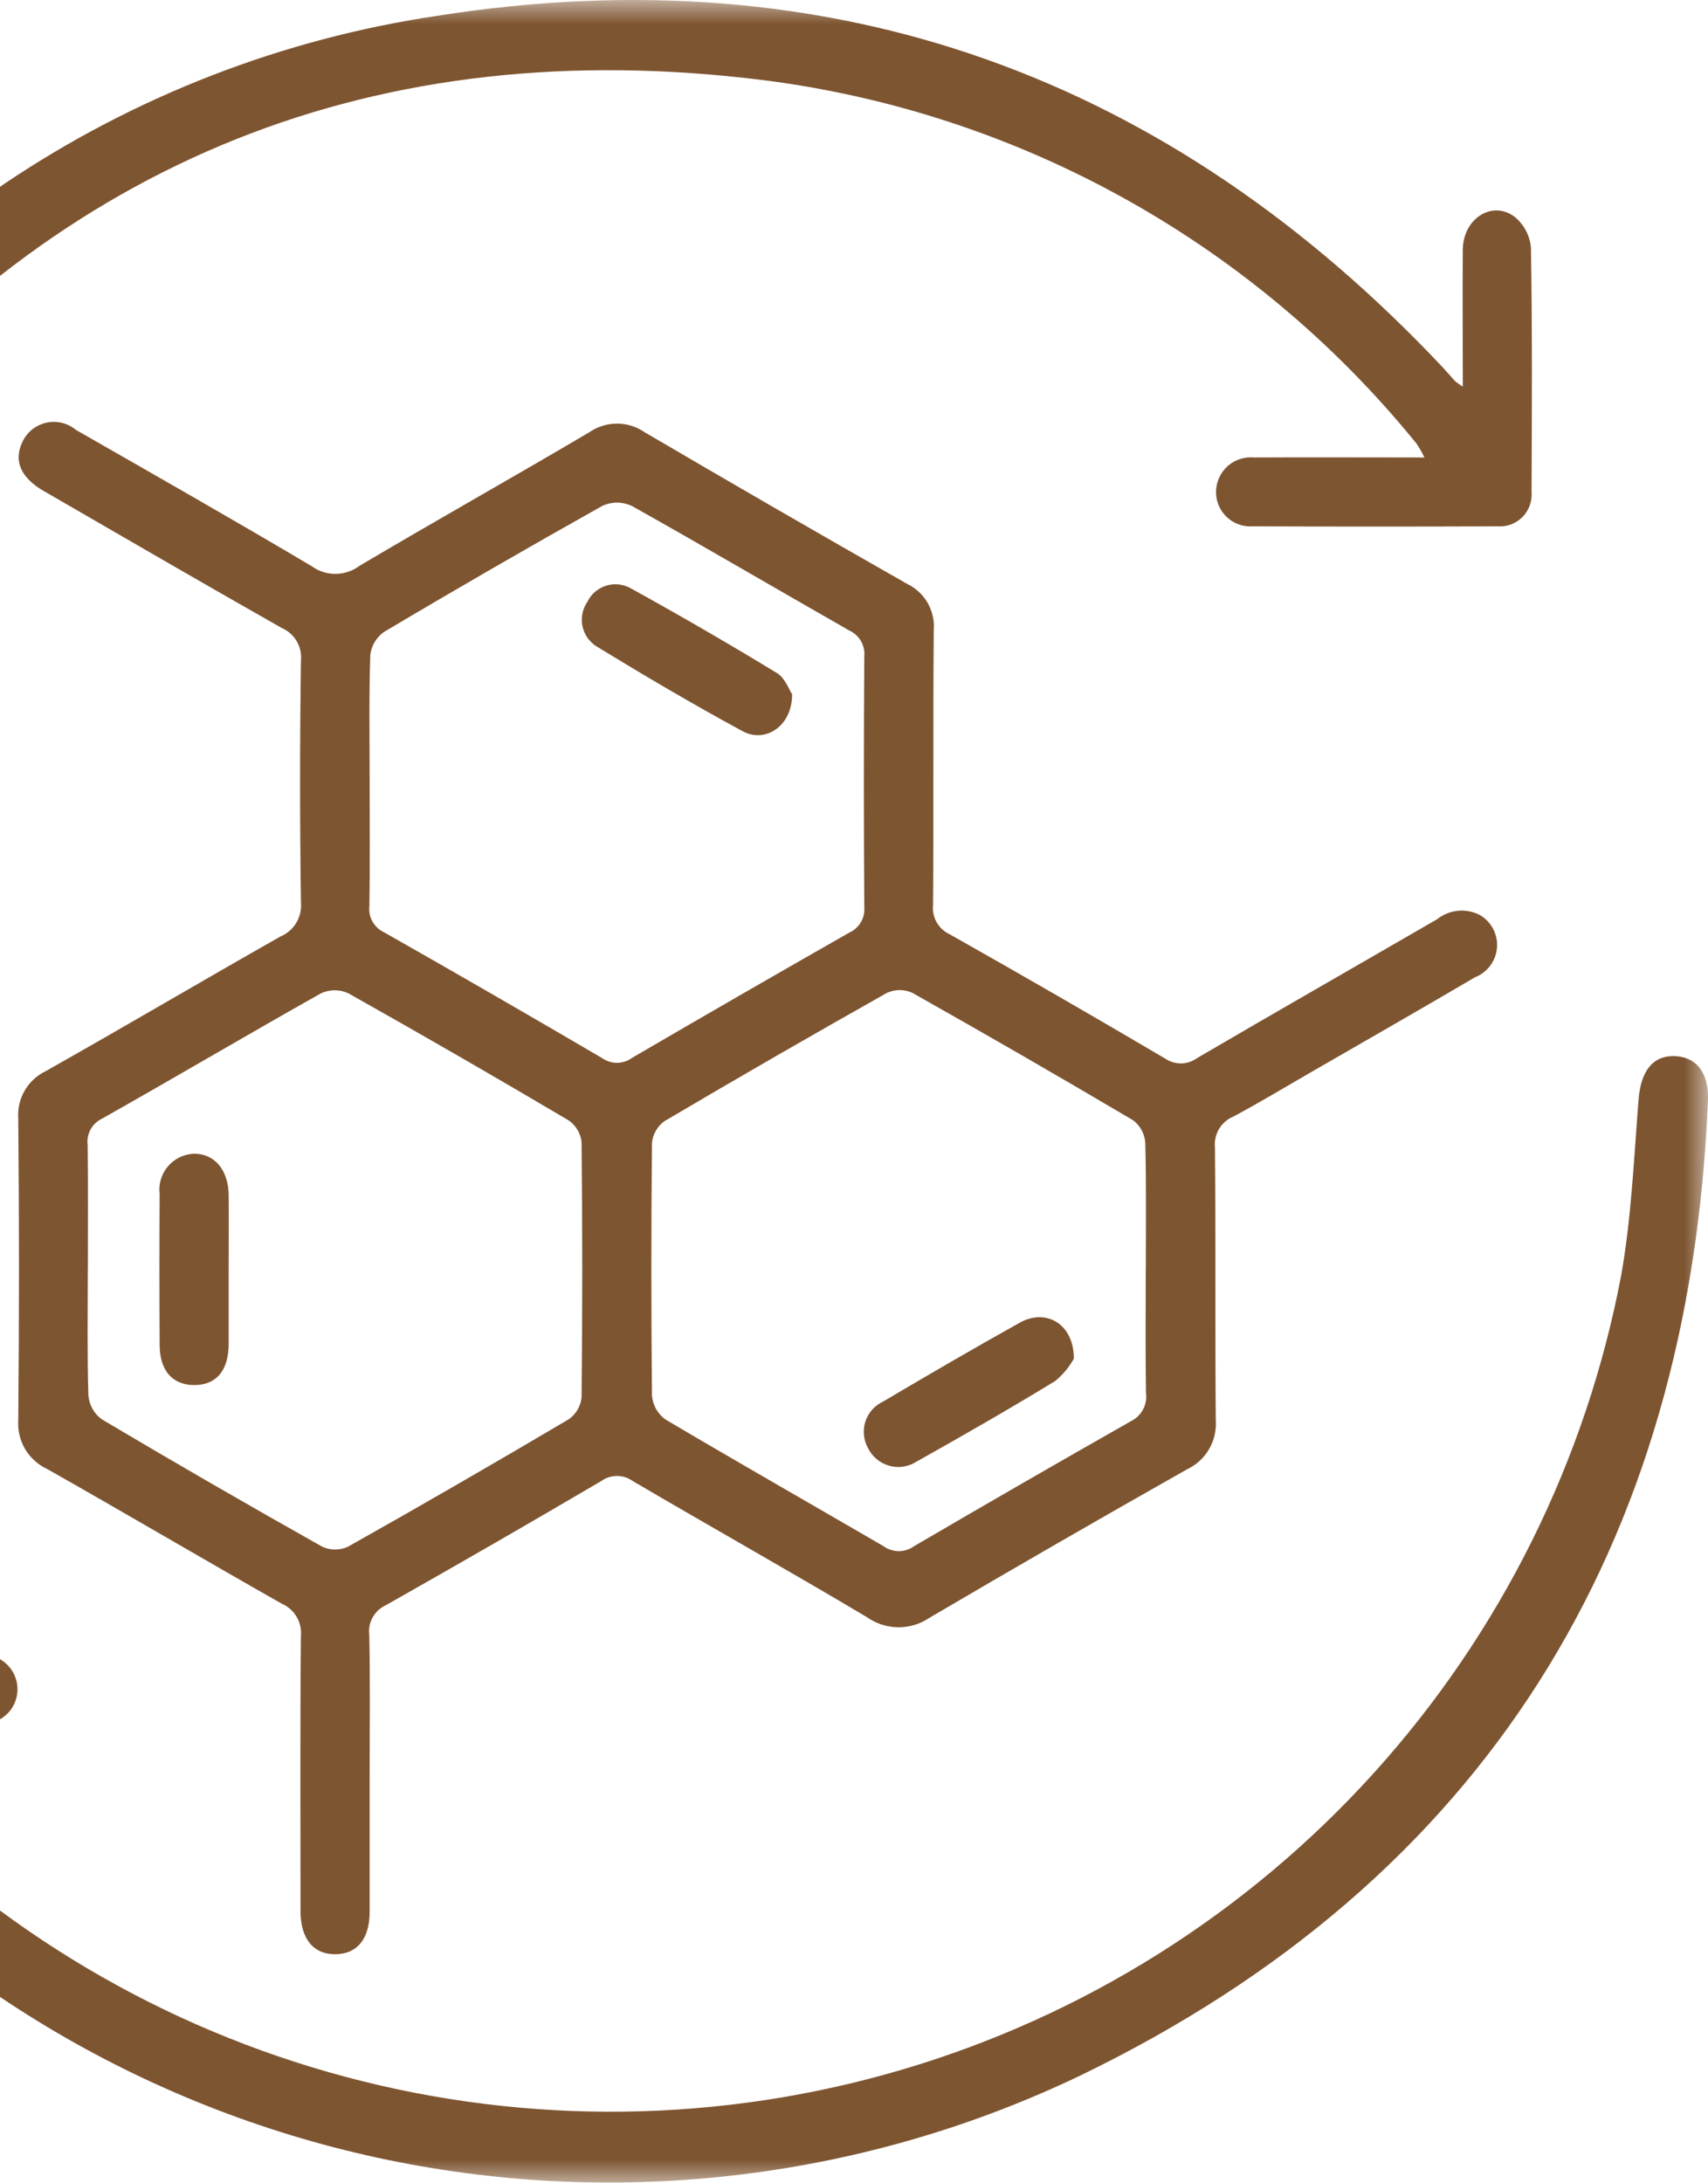 <svg width="36" height="46" viewBox="0 0 36 46" fill="none" xmlns="http://www.w3.org/2000/svg">
<mask id="mask0_1_231" style="mask-type:luminance" maskUnits="userSpaceOnUse" x="-10" y="0" width="46" height="46">
<path d="M36 0H-10V46H36V0Z" fill="white"/>
</mask>
<g mask="url(#mask0_1_231)">
<path d="M7.791 37.361C7.791 38.334 7.791 39.307 7.791 40.281C7.791 40.847 7.53 41.167 7.079 41.173C6.611 41.184 6.335 40.853 6.334 40.264C6.334 38.333 6.324 36.4 6.342 34.471C6.356 34.329 6.324 34.187 6.252 34.064C6.179 33.941 6.07 33.845 5.939 33.788C4.287 32.853 2.651 31.887 0.997 30.952C0.802 30.862 0.638 30.715 0.529 30.53C0.42 30.345 0.37 30.131 0.385 29.917C0.405 27.803 0.405 25.687 0.385 23.568C0.369 23.361 0.417 23.155 0.521 22.976C0.625 22.797 0.782 22.654 0.969 22.565C2.623 21.632 4.26 20.667 5.913 19.73C6.051 19.672 6.168 19.571 6.245 19.442C6.322 19.313 6.357 19.163 6.343 19.013C6.319 17.315 6.319 15.615 6.343 13.915C6.357 13.773 6.325 13.631 6.253 13.508C6.18 13.385 6.071 13.289 5.94 13.232C4.261 12.28 2.591 11.31 0.92 10.344C0.439 10.066 0.287 9.715 0.465 9.327C0.511 9.223 0.579 9.131 0.666 9.058C0.753 8.986 0.856 8.935 0.966 8.908C1.076 8.882 1.191 8.882 1.301 8.908C1.411 8.934 1.514 8.986 1.601 9.058C3.262 10.008 4.928 10.955 6.573 11.931C6.72 12.037 6.896 12.093 7.076 12.091C7.257 12.089 7.432 12.03 7.576 11.922C9.184 10.969 10.815 10.056 12.423 9.106C12.594 8.988 12.797 8.925 13.005 8.925C13.212 8.925 13.415 8.988 13.586 9.106C15.424 10.184 17.269 11.249 19.122 12.303C19.302 12.39 19.452 12.529 19.552 12.702C19.651 12.875 19.697 13.075 19.681 13.274C19.664 15.205 19.681 17.138 19.666 19.068C19.653 19.196 19.68 19.324 19.744 19.435C19.808 19.546 19.905 19.634 20.022 19.687C21.542 20.545 23.054 21.417 24.557 22.302C24.657 22.37 24.775 22.406 24.896 22.405C25.017 22.403 25.135 22.363 25.232 22.292C26.913 21.309 28.603 20.344 30.289 19.368C30.416 19.266 30.57 19.204 30.733 19.189C30.895 19.174 31.058 19.207 31.201 19.284C31.318 19.355 31.413 19.457 31.475 19.578C31.537 19.7 31.564 19.836 31.552 19.972C31.54 20.108 31.491 20.238 31.409 20.347C31.327 20.457 31.216 20.541 31.089 20.59C29.945 21.263 28.791 21.921 27.641 22.585C27.092 22.902 26.55 23.229 25.992 23.527C25.867 23.58 25.762 23.671 25.693 23.787C25.624 23.904 25.594 24.039 25.608 24.174C25.626 26.089 25.608 28.006 25.625 29.921C25.641 30.135 25.591 30.349 25.482 30.535C25.374 30.72 25.211 30.868 25.016 30.959C23.198 31.986 21.39 33.028 19.593 34.084C19.396 34.218 19.164 34.288 18.927 34.285C18.689 34.282 18.459 34.206 18.266 34.068C16.633 33.097 14.976 32.166 13.338 31.205C13.241 31.135 13.124 31.097 13.005 31.097C12.885 31.097 12.768 31.135 12.671 31.205C11.166 32.089 9.654 32.96 8.135 33.819C8.018 33.871 7.921 33.96 7.858 34.071C7.794 34.182 7.768 34.311 7.783 34.438C7.804 35.411 7.791 36.384 7.791 37.358M24.151 26.756C24.151 25.864 24.163 24.965 24.139 24.069C24.132 23.978 24.105 23.889 24.061 23.809C24.017 23.728 23.956 23.658 23.883 23.603C22.341 22.692 20.79 21.797 19.23 20.918C19.146 20.88 19.055 20.86 18.963 20.86C18.871 20.86 18.78 20.88 18.696 20.918C17.124 21.803 15.56 22.704 14.006 23.621C13.932 23.674 13.869 23.743 13.824 23.822C13.778 23.901 13.75 23.99 13.742 24.081C13.724 25.858 13.724 27.634 13.742 29.41C13.751 29.507 13.781 29.602 13.829 29.688C13.878 29.773 13.944 29.847 14.023 29.905C15.551 30.81 17.097 31.689 18.628 32.58C18.72 32.646 18.831 32.681 18.944 32.681C19.058 32.681 19.168 32.646 19.26 32.58C20.781 31.691 22.306 30.812 23.835 29.944C23.944 29.891 24.034 29.805 24.091 29.698C24.149 29.591 24.171 29.469 24.154 29.349C24.141 28.484 24.149 27.619 24.149 26.754M1.851 26.715C1.851 27.611 1.836 28.507 1.863 29.402C1.872 29.5 1.901 29.596 1.949 29.682C1.997 29.768 2.063 29.843 2.143 29.902C3.682 30.816 5.233 31.711 6.795 32.589C6.879 32.627 6.971 32.647 7.063 32.647C7.156 32.647 7.247 32.627 7.332 32.589C8.892 31.711 10.443 30.816 11.985 29.904C12.061 29.852 12.125 29.783 12.172 29.704C12.219 29.624 12.249 29.535 12.258 29.443C12.277 27.652 12.277 25.86 12.258 24.069C12.25 23.978 12.222 23.889 12.175 23.81C12.129 23.731 12.067 23.662 11.992 23.609C10.451 22.698 8.901 21.804 7.341 20.927C7.252 20.886 7.154 20.864 7.055 20.864C6.956 20.864 6.858 20.886 6.768 20.927C5.221 21.796 3.695 22.698 2.145 23.572C2.044 23.621 1.96 23.701 1.907 23.8C1.854 23.899 1.833 24.012 1.848 24.124C1.859 24.989 1.852 25.854 1.852 26.719M7.791 16.448C7.791 17.328 7.8 18.208 7.786 19.087C7.772 19.2 7.794 19.314 7.849 19.413C7.904 19.512 7.989 19.592 8.091 19.64C9.633 20.515 11.169 21.401 12.698 22.297C12.791 22.362 12.902 22.395 13.014 22.393C13.127 22.39 13.237 22.352 13.327 22.285C14.848 21.398 16.37 20.521 17.896 19.652C18 19.606 18.087 19.529 18.144 19.431C18.202 19.333 18.227 19.22 18.217 19.107C18.205 17.346 18.205 15.586 18.217 13.827C18.227 13.714 18.202 13.602 18.145 13.504C18.088 13.407 18.002 13.329 17.899 13.283C16.37 12.412 14.853 11.52 13.318 10.66C13.222 10.615 13.117 10.591 13.011 10.59C12.905 10.589 12.8 10.611 12.703 10.654C11.154 11.522 9.617 12.409 8.091 13.316C8.011 13.373 7.943 13.447 7.894 13.532C7.844 13.618 7.813 13.713 7.804 13.811C7.776 14.69 7.791 15.571 7.791 16.451" fill="#7E5531"/>
<path d="M-4.831 37.737V40.227C-4.831 40.382 -4.831 40.537 -4.831 40.691C-4.82 40.795 -4.832 40.901 -4.864 41C-4.897 41.1 -4.951 41.191 -5.021 41.268C-5.092 41.346 -5.179 41.407 -5.275 41.448C-5.371 41.49 -5.475 41.51 -5.58 41.509C-5.681 41.505 -5.78 41.481 -5.871 41.438C-5.962 41.395 -6.044 41.333 -6.11 41.257C-6.176 41.181 -6.226 41.092 -6.256 40.995C-6.287 40.899 -6.297 40.797 -6.286 40.697C-6.293 39.167 -6.286 37.639 -6.286 36.109C-6.286 35.938 -6.291 35.768 -6.286 35.598C-6.294 35.502 -6.281 35.404 -6.248 35.313C-6.215 35.222 -6.162 35.139 -6.095 35.069C-6.027 35 -5.945 34.946 -5.854 34.91C-5.764 34.875 -5.667 34.86 -5.57 34.865C-3.851 34.857 -2.135 34.857 -0.42 34.865C-0.319 34.857 -0.218 34.87 -0.122 34.903C-0.026 34.936 0.061 34.988 0.136 35.057C0.21 35.126 0.269 35.209 0.309 35.302C0.349 35.395 0.37 35.495 0.369 35.596C0.368 35.698 0.346 35.797 0.305 35.89C0.263 35.982 0.203 36.065 0.128 36.132C0.052 36.2 -0.036 36.251 -0.132 36.283C-0.229 36.314 -0.33 36.326 -0.431 36.316C-1.467 36.325 -2.503 36.316 -3.539 36.316C-3.687 36.316 -3.837 36.328 -4.099 36.34C-3.625 36.87 -3.233 37.339 -2.81 37.776C-0.059 40.66 3.434 42.73 7.286 43.758C11.137 44.786 15.198 44.733 19.021 43.603C22.845 42.474 26.282 40.312 28.955 37.357C31.629 34.401 33.434 30.766 34.174 26.851C34.386 25.64 34.439 24.399 34.536 23.169C34.583 22.583 34.823 22.243 35.284 22.251C35.745 22.259 36.024 22.593 35.999 23.191C35.609 32.605 31.276 39.605 22.8 43.715C18.252 45.9 13.11 46.529 8.169 45.506C3.227 44.483 -1.241 41.864 -4.547 38.054C-4.607 37.984 -4.671 37.917 -4.835 37.737" fill="#7E5531"/>
<path d="M30.832 8.146C30.832 7.13 30.824 6.193 30.832 5.255C30.84 4.606 31.449 4.213 31.923 4.567C32.021 4.647 32.102 4.745 32.161 4.857C32.221 4.969 32.257 5.092 32.268 5.218C32.297 6.933 32.289 8.648 32.281 10.363C32.289 10.46 32.277 10.558 32.243 10.649C32.21 10.741 32.158 10.824 32.089 10.893C32.02 10.962 31.938 11.016 31.846 11.05C31.755 11.083 31.657 11.097 31.56 11.089C29.841 11.096 28.125 11.096 26.41 11.089C26.309 11.097 26.208 11.084 26.113 11.05C26.017 11.017 25.93 10.963 25.857 10.894C25.783 10.824 25.725 10.74 25.686 10.647C25.647 10.553 25.628 10.453 25.631 10.352C25.633 10.251 25.656 10.152 25.698 10.06C25.741 9.968 25.802 9.886 25.877 9.819C25.953 9.752 26.041 9.702 26.138 9.671C26.234 9.64 26.335 9.629 26.436 9.639C27.611 9.632 28.785 9.639 30.023 9.639C29.974 9.535 29.917 9.436 29.852 9.341C26.34 5.016 21.262 2.25 15.722 1.645C7.615 0.738 0.964 3.559 -4.108 9.93C-6.669 13.164 -8.187 17.099 -8.461 21.213C-8.505 21.752 -8.523 22.293 -8.541 22.832C-8.56 23.372 -8.839 23.71 -9.289 23.7C-9.739 23.691 -10 23.36 -10 22.801C-10.004 18.605 -8.82 14.493 -6.585 10.941C-4.905 8.109 -2.614 5.688 0.121 3.853C2.855 2.018 5.965 0.815 9.223 0.332C17.552 -0.978 24.646 1.609 30.425 7.757C30.509 7.847 30.588 7.942 30.672 8.034C30.723 8.074 30.776 8.112 30.832 8.146Z" fill="#7E5531"/>
<path d="M22.637 28.62C22.537 28.802 22.402 28.964 22.241 29.096C21.282 29.682 20.305 30.241 19.325 30.791C19.241 30.846 19.145 30.883 19.046 30.899C18.946 30.915 18.845 30.909 18.747 30.883C18.65 30.857 18.559 30.81 18.482 30.746C18.404 30.682 18.34 30.602 18.296 30.512C18.248 30.427 18.219 30.333 18.209 30.236C18.2 30.14 18.21 30.042 18.24 29.95C18.27 29.857 18.319 29.772 18.384 29.699C18.449 29.627 18.528 29.568 18.616 29.528C19.57 28.964 20.529 28.405 21.497 27.866C22.044 27.562 22.631 27.886 22.634 28.62" fill="#7E5531"/>
<path d="M4.82 26.752C4.82 27.275 4.82 27.799 4.82 28.323C4.815 28.887 4.551 29.188 4.08 29.182C3.634 29.176 3.368 28.874 3.365 28.346C3.359 27.283 3.359 26.221 3.365 25.159C3.352 25.055 3.36 24.95 3.39 24.85C3.419 24.75 3.469 24.657 3.537 24.577C3.604 24.497 3.687 24.432 3.78 24.386C3.874 24.34 3.976 24.313 4.08 24.308C4.518 24.3 4.815 24.646 4.82 25.182C4.825 25.718 4.82 26.229 4.82 26.752Z" fill="#7E5531"/>
<path d="M16.695 14.624C16.704 15.285 16.141 15.67 15.651 15.405C14.609 14.841 13.587 14.238 12.578 13.622C12.501 13.575 12.435 13.512 12.383 13.439C12.332 13.366 12.296 13.283 12.277 13.195C12.258 13.107 12.258 13.016 12.276 12.928C12.293 12.84 12.329 12.757 12.379 12.682C12.418 12.601 12.473 12.529 12.541 12.47C12.61 12.411 12.689 12.367 12.775 12.34C12.861 12.313 12.951 12.304 13.041 12.314C13.131 12.323 13.217 12.352 13.296 12.396C14.334 12.968 15.361 13.563 16.375 14.18C16.547 14.284 16.632 14.533 16.696 14.627" fill="#7E5531"/>
</g>
</svg>
